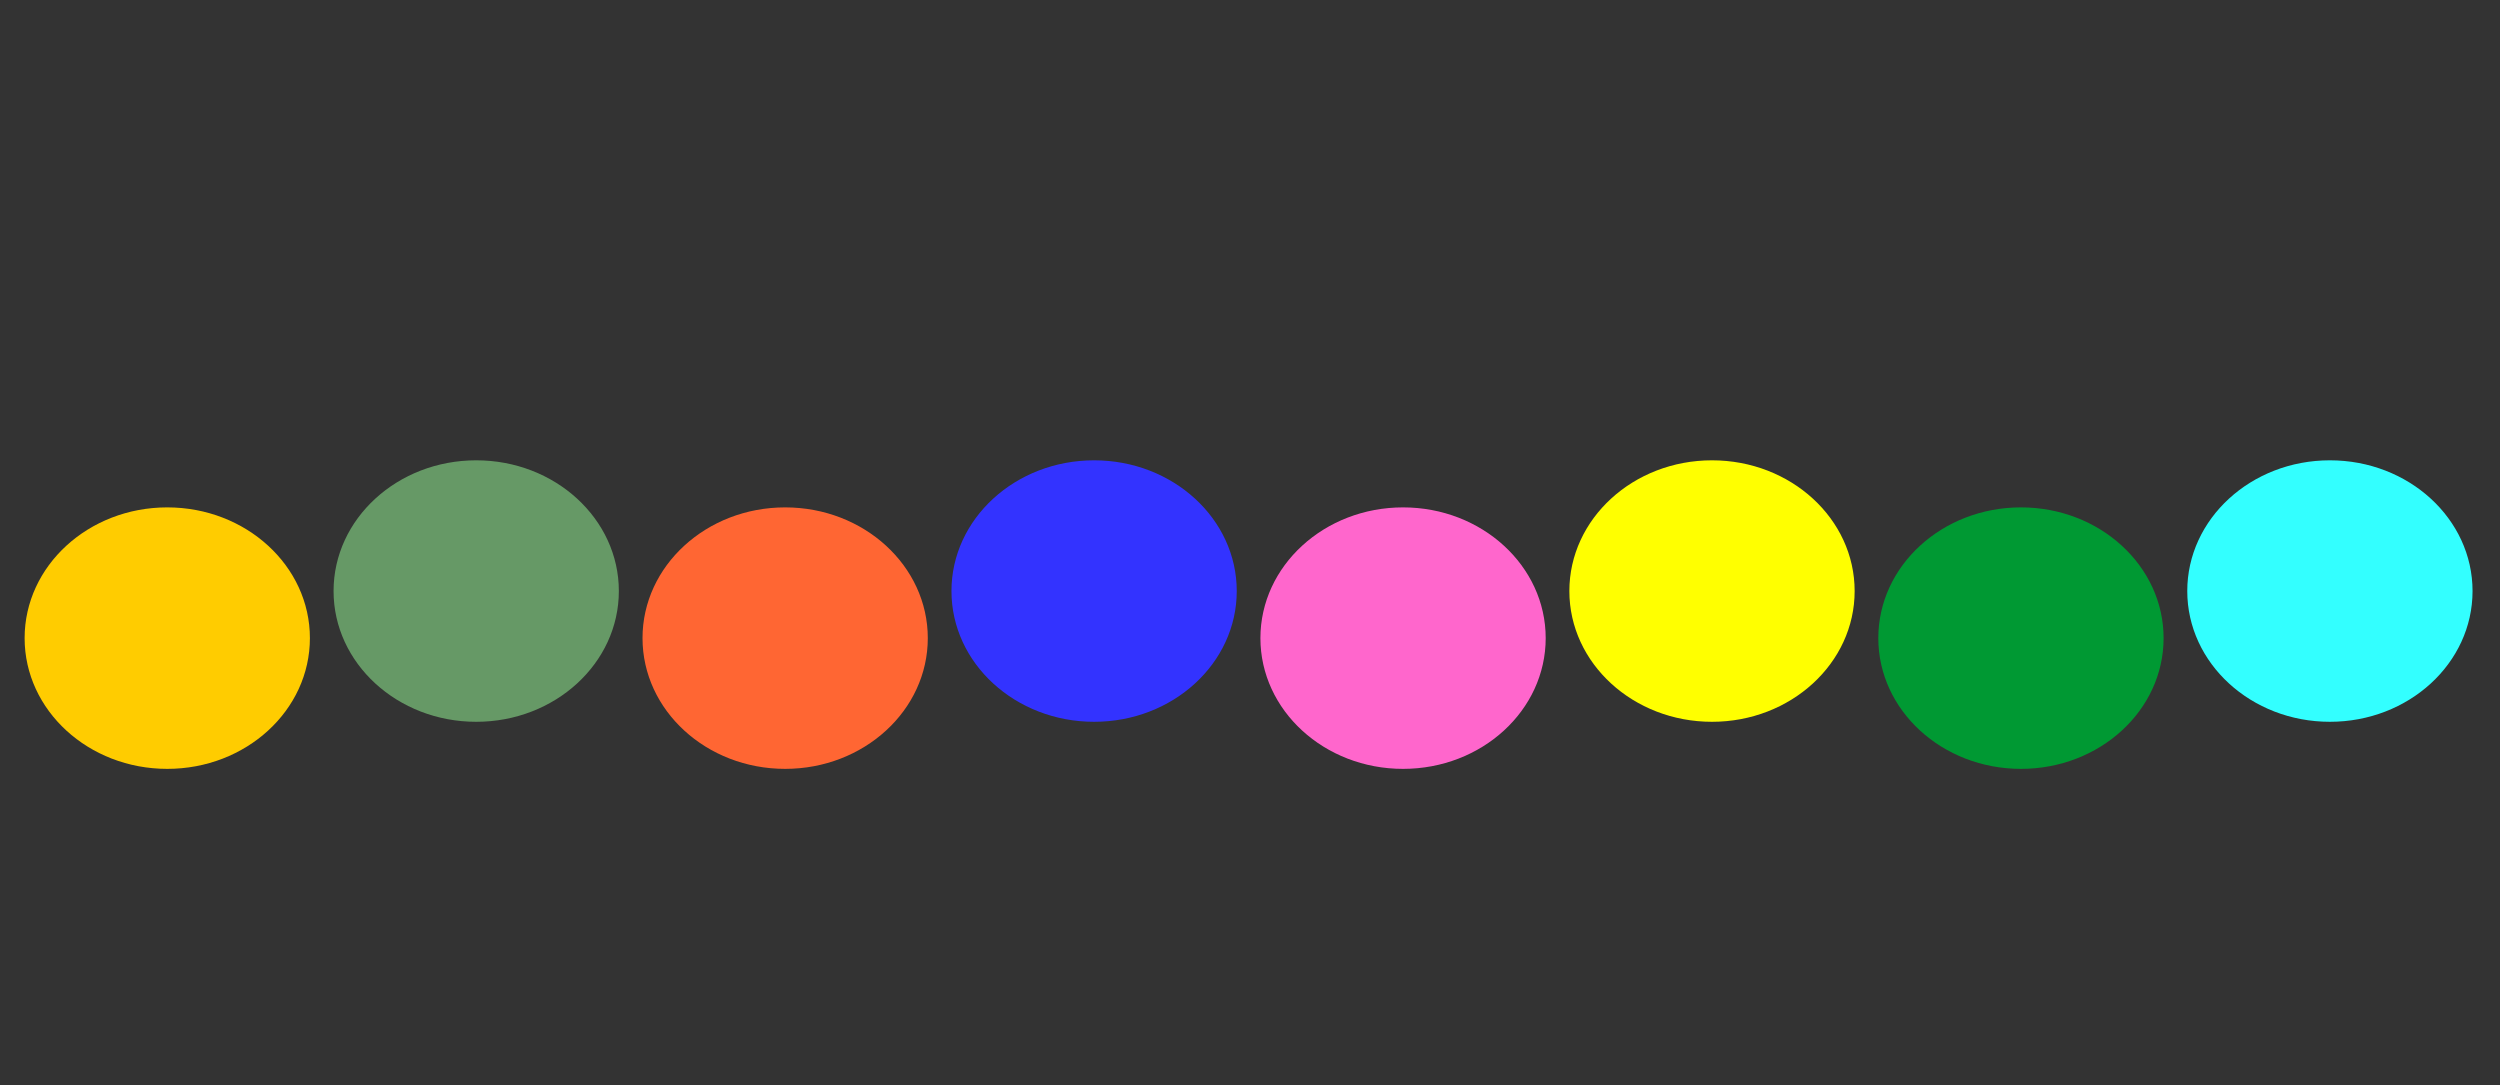 <?xml version="1.0" encoding="utf-8"?>
<!-- Generator: Adobe Illustrator 16.0.0, SVG Export Plug-In . SVG Version: 6.00 Build 0)  -->
<!DOCTYPE svg PUBLIC "-//W3C//DTD SVG 1.1//EN" "http://www.w3.org/Graphics/SVG/1.1/DTD/svg11.dtd">
<svg version="1.1" id="Layer_1" xmlns="http://www.w3.org/2000/svg" xmlns:xlink="http://www.w3.org/1999/xlink" x="0px" y="0px"
	 width="637.333px" height="276.665px" viewBox="-32.167 107.699 637.333 276.665"
	 enable-background="new -32.167 107.699 637.333 276.665" xml:space="preserve">
<rect x="-32.167" y="107.699" width="637.333" height="276.665" fill="#333333" stroke="none"/>
<path fill="#25192B" d="M2864.637,1052.938"/>
<ellipse fill="#FFCC00" cx="10.473" cy="270.379" rx="36.364" ry="33.331"/>
<ellipse fill="#669966" cx="89.234" cy="258.379" rx="36.364" ry="33.331"/>
<path fill="#FF6633" d="M167.995,237.048c20.084,0,36.364,14.923,36.364,33.332c0,18.407-16.279,33.33-36.364,33.33
	c-20.081,0-36.363-14.923-36.363-33.33C131.632,251.971,147.914,237.048,167.995,237.048z"/>
<path fill="#3333FF" d="M246.756,225.048c20.085,0,36.365,14.923,36.365,33.332c0,18.407-16.279,33.33-36.364,33.33
	c-20.081,0-36.363-14.923-36.363-33.33C210.393,239.971,226.675,225.048,246.756,225.048z"/>
<ellipse fill="#FF66CC" cx="325.518" cy="270.379" rx="36.364" ry="33.331"/>
<ellipse fill="#FFFF00" cx="404.279" cy="258.379" rx="36.364" ry="33.331"/>
<path fill="#009933" d="M483.041,237.048c20.084,0,36.364,14.923,36.364,33.332c0,18.407-16.279,33.33-36.364,33.33
	c-20.081,0-36.363-14.923-36.363-33.33C446.677,251.971,462.959,237.048,483.041,237.048z"/>
<path fill="#33FFFF" d="M561.801,225.048c20.085,0,36.366,14.923,36.366,33.332c0,18.407-16.28,33.33-36.365,33.33
	c-20.081,0-36.363-14.923-36.363-33.33C525.438,239.971,541.721,225.048,561.801,225.048z"/>
</svg>
